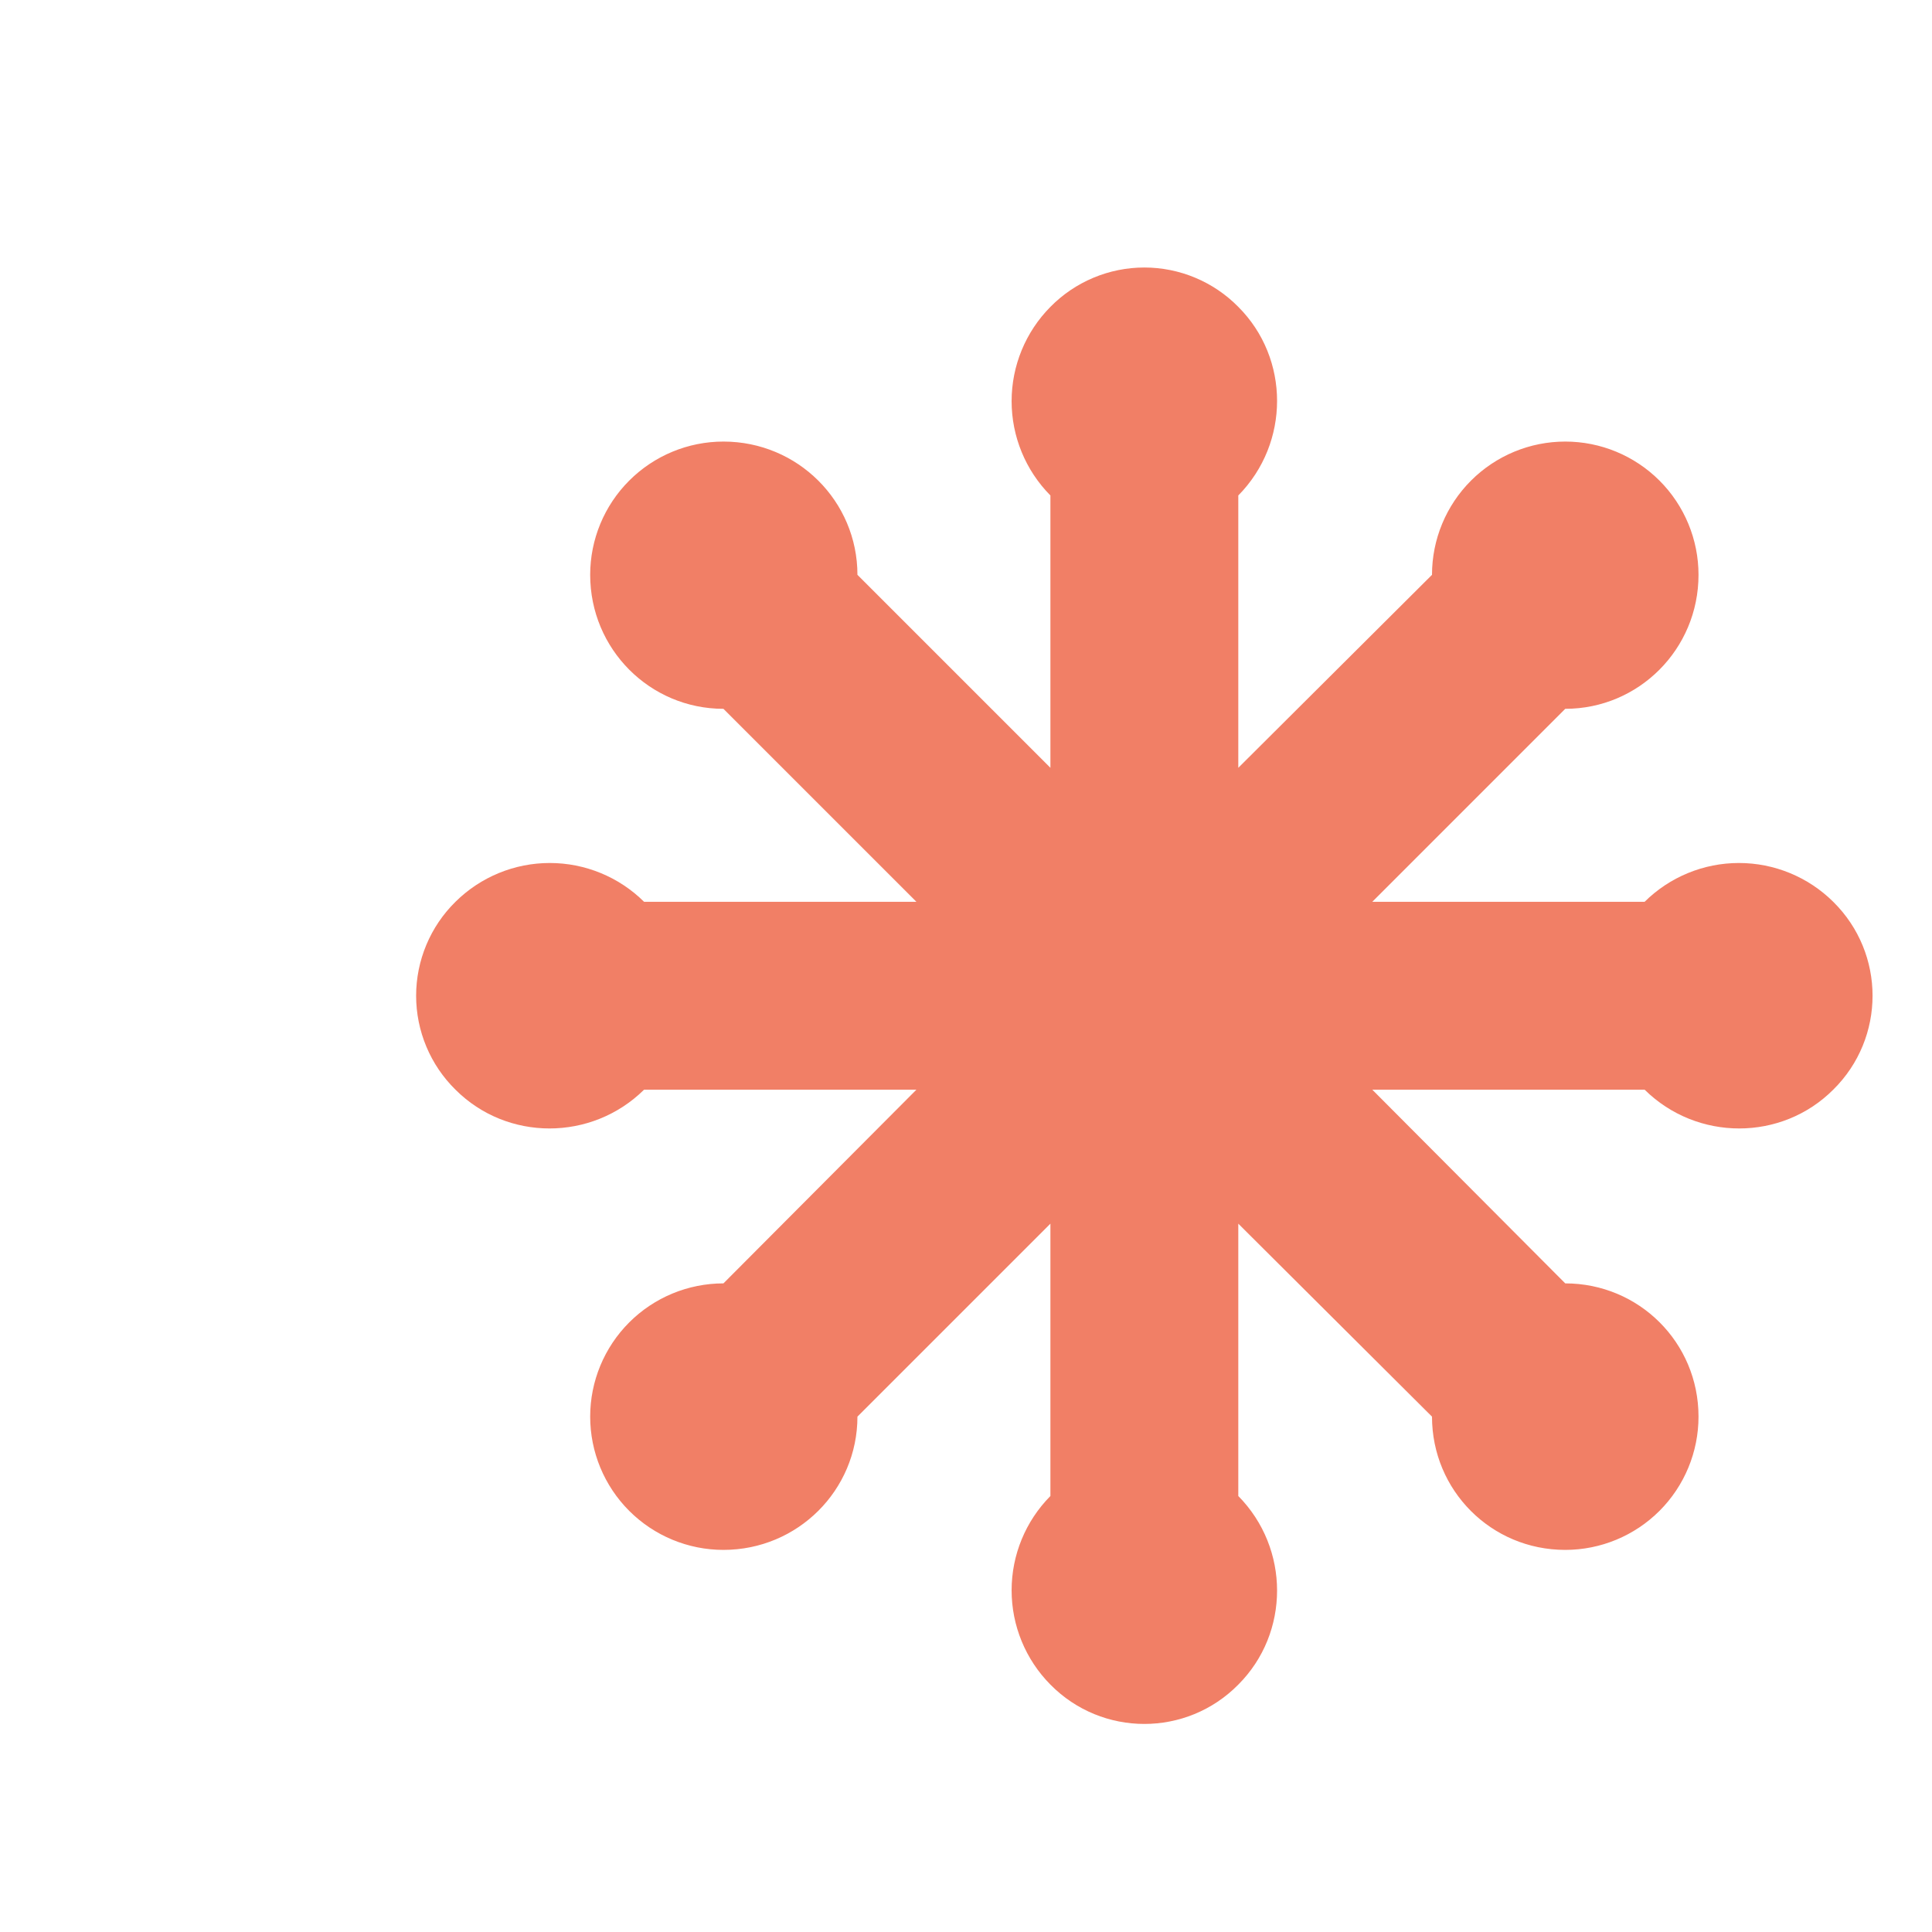 <svg width="130" height="130" viewBox="0 0 130 130" fill="none" xmlns="http://www.w3.org/2000/svg">
<path d="M43.339 60.68H61.664L48.679 47.695C43.73 47.695 39.712 43.677 39.712 38.679C39.712 36.301 40.657 34.02 42.339 32.339C44.02 30.657 46.301 29.712 48.679 29.712C53.677 29.712 57.695 33.73 57.695 38.679L70.68 51.664V33.339C69.007 31.65 68.069 29.37 68.069 26.993C68.069 24.616 69.007 22.336 70.68 20.648C71.505 19.809 72.489 19.143 73.574 18.689C74.659 18.234 75.824 18 77.001 18C78.177 18 79.342 18.234 80.427 18.689C81.513 19.143 82.496 19.809 83.322 20.648C86.801 24.127 86.801 29.811 83.322 33.339V51.664L96.356 38.679C96.356 36.301 97.3 34.02 98.982 32.339C100.663 30.657 102.944 29.712 105.322 29.712C107.701 29.712 109.981 30.657 111.663 32.339C113.344 34.02 114.289 36.301 114.289 38.679C114.289 43.677 110.271 47.695 105.322 47.695L92.338 60.68H110.663C112.352 59.007 114.632 58.069 117.009 58.069C119.385 58.069 121.666 59.007 123.354 60.68C126.882 64.159 126.882 69.843 123.354 73.322C119.875 76.801 114.191 76.801 110.663 73.322H92.338L105.322 86.356C110.271 86.356 114.289 90.325 114.289 95.322C114.289 97.701 113.344 99.981 111.663 101.663C109.981 103.344 107.701 104.289 105.322 104.289C100.324 104.289 96.356 100.271 96.356 95.322L83.322 82.338V100.663C86.801 104.191 86.801 109.875 83.322 113.354C79.843 116.882 74.159 116.882 70.68 113.354C69.007 111.666 68.069 109.385 68.069 107.009C68.069 104.632 69.007 102.352 70.68 100.663V82.338L57.695 95.322C57.695 100.271 53.677 104.289 48.679 104.289C46.301 104.289 44.02 103.344 42.339 101.663C40.657 99.981 39.712 97.701 39.712 95.322C39.712 92.944 40.657 90.663 42.339 88.982C44.02 87.3 46.301 86.356 48.679 86.356L61.664 73.322H43.339C39.81 76.801 34.127 76.801 30.648 73.322C29.809 72.496 29.143 71.513 28.689 70.427C28.234 69.342 28 68.177 28 67.001C28 65.824 28.234 64.659 28.689 63.574C29.143 62.489 29.809 61.505 30.648 60.68C32.336 59.007 34.617 58.069 36.993 58.069C39.37 58.069 41.65 59.007 43.339 60.68Z" fill="#F17F66"/>
</svg>
